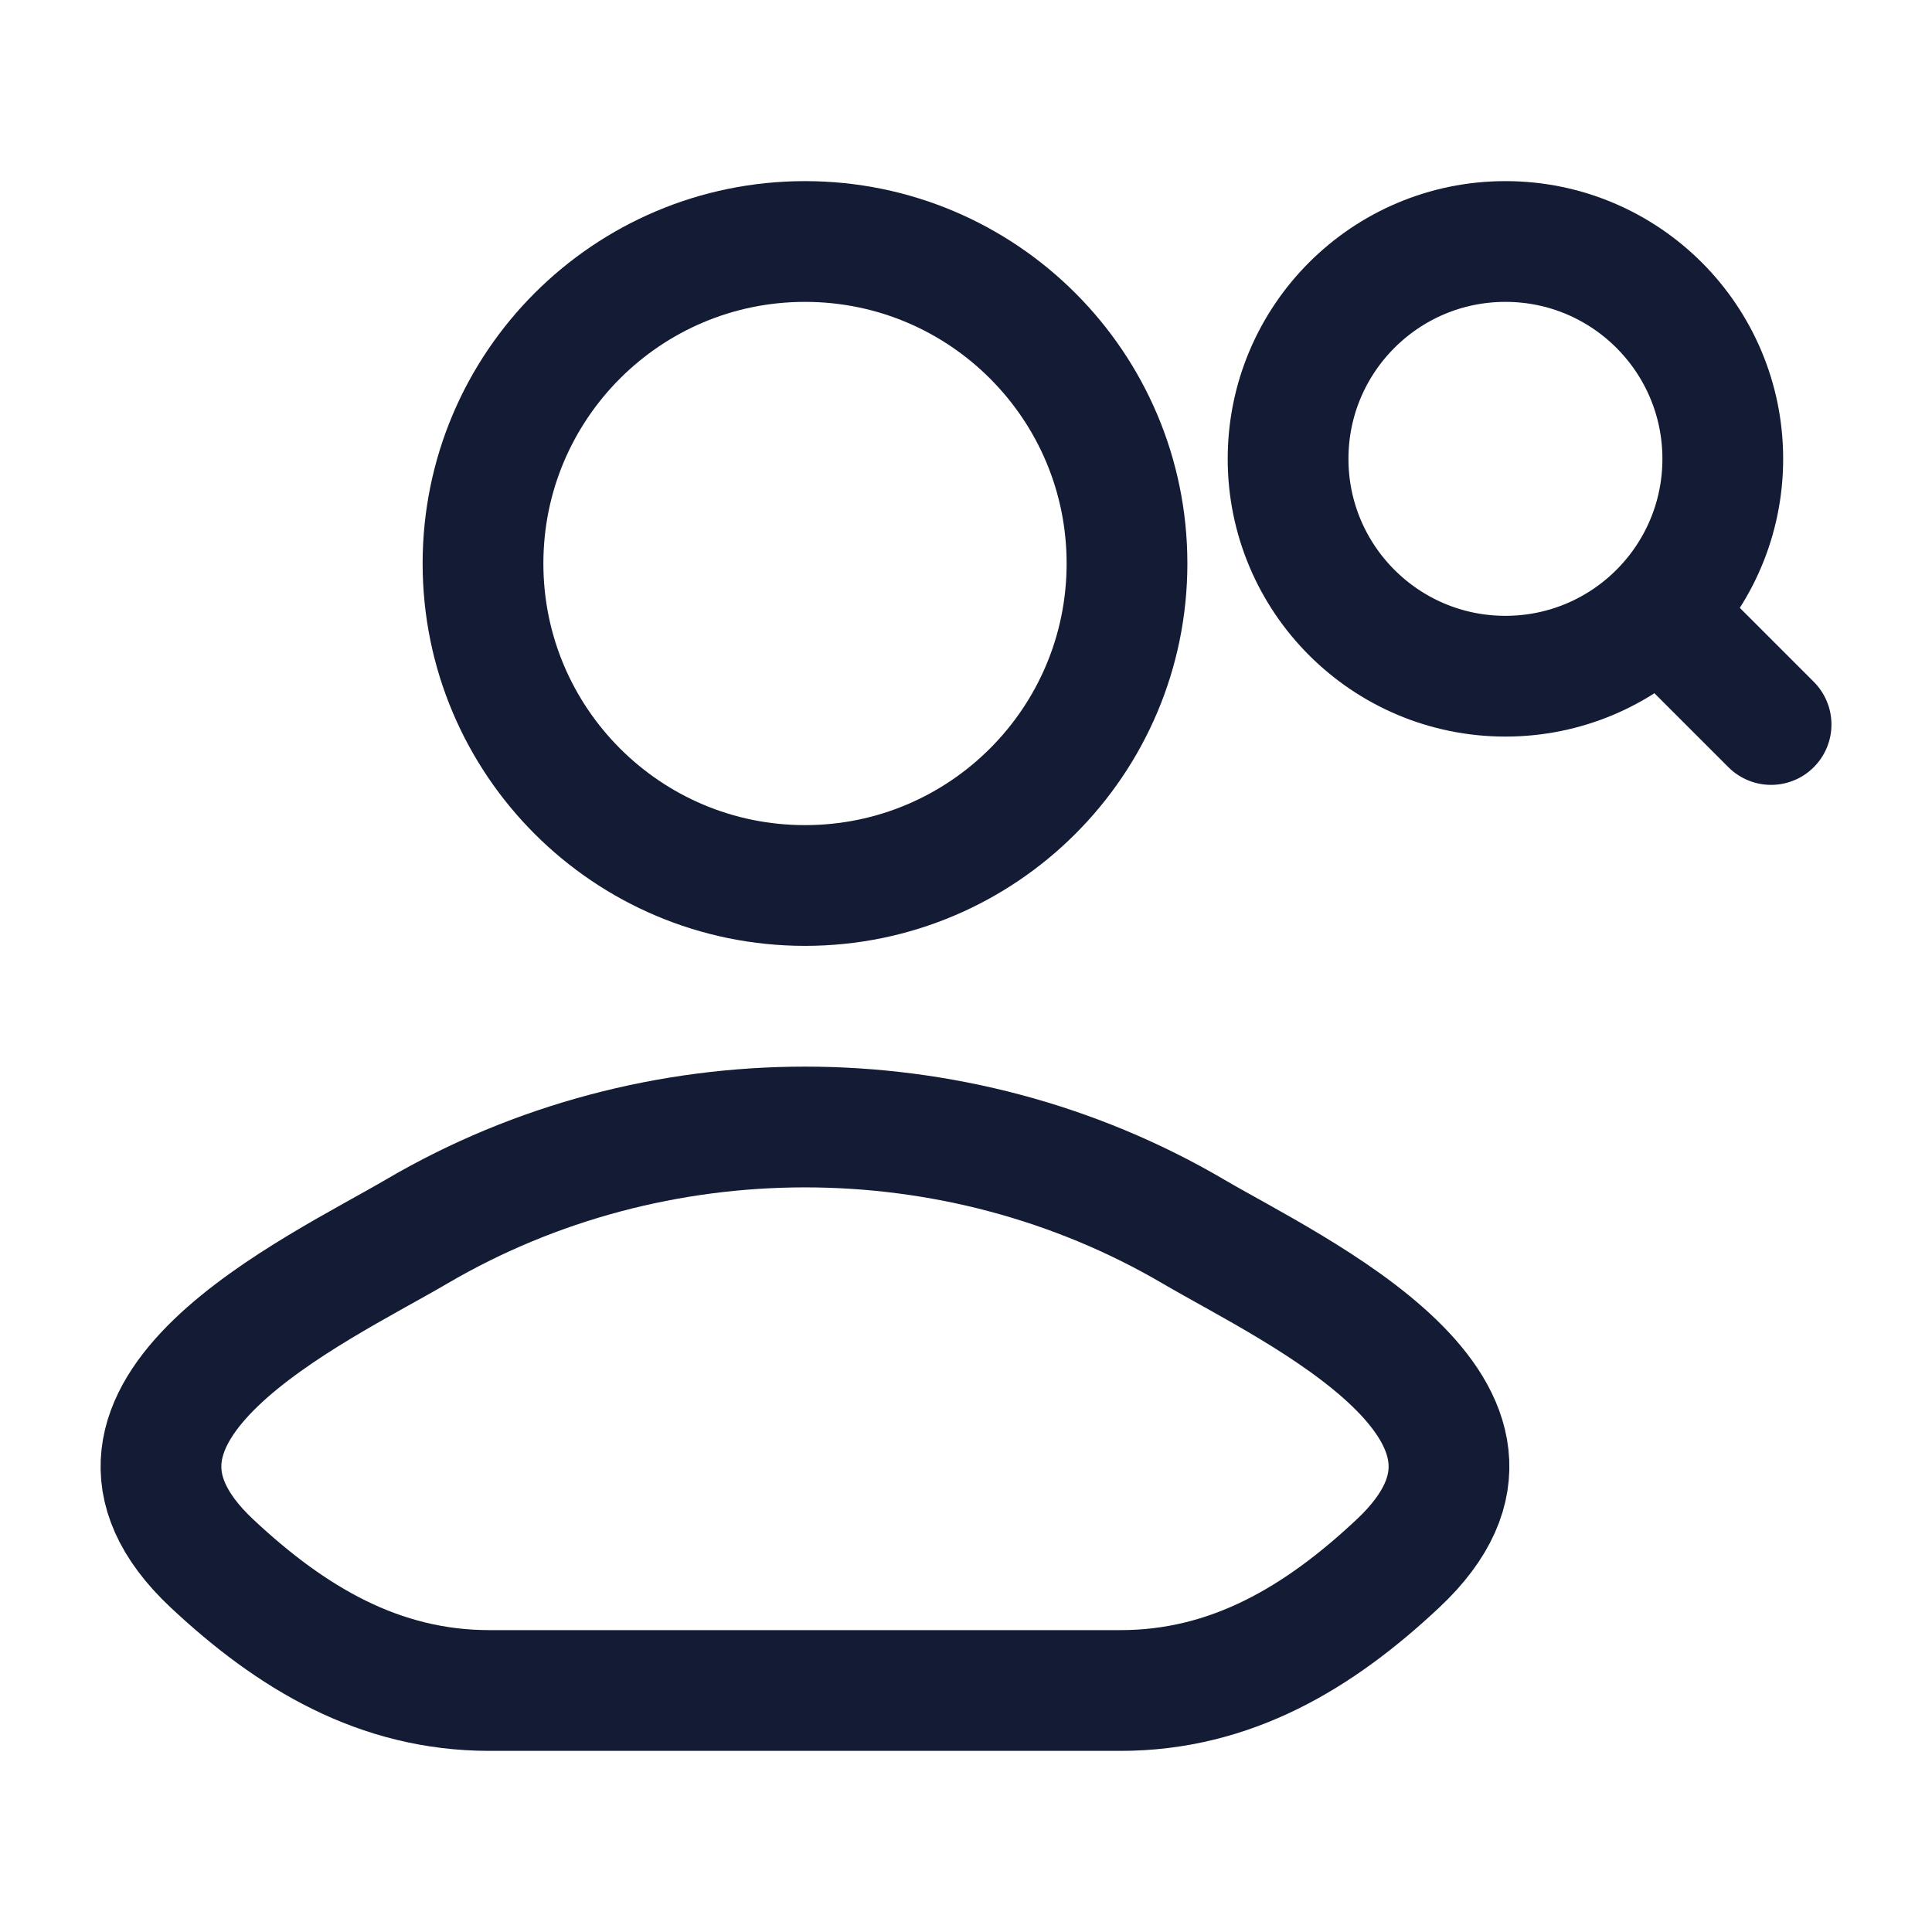 <?xml version="1.0"?>
<svg xmlns="http://www.w3.org/2000/svg" width="24" height="24" viewBox="0 0 24 24" fill="none" data-category="users" data-tags="user, user search, profile, avatar, member, account" data-set="Stroke" data-type="Rounded">
<path d="M5.18 15.296C3.922 16.034 0.625 17.539 2.633 19.422C3.615 20.342 4.707 21 6.081 21H13.919C15.293 21 16.386 20.342 17.366 19.422C19.375 17.539 16.078 16.034 14.82 15.296C11.871 13.568 8.129 13.568 5.18 15.296Z" stroke="#141B34" stroke-width="1.5" stroke-linecap="round" stroke-linejoin="round"/>
<path d="M14 7C14 9.209 12.209 11 10 11C7.791 11 6 9.209 6 7C6 4.791 7.791 3 10 3C12.209 3 14 4.791 14 7Z" stroke="#141B34" stroke-width="1.5"/>
<path d="M20.801 7.8L22.001 9M21.401 5.7C21.401 4.209 20.192 3 18.701 3C17.21 3 16.001 4.209 16.001 5.7C16.001 7.191 17.21 8.4 18.701 8.4C20.192 8.4 21.401 7.191 21.401 5.7Z" stroke="#141B34" stroke-width="1.5" stroke-linecap="round" stroke-linejoin="round"/>
</svg>
